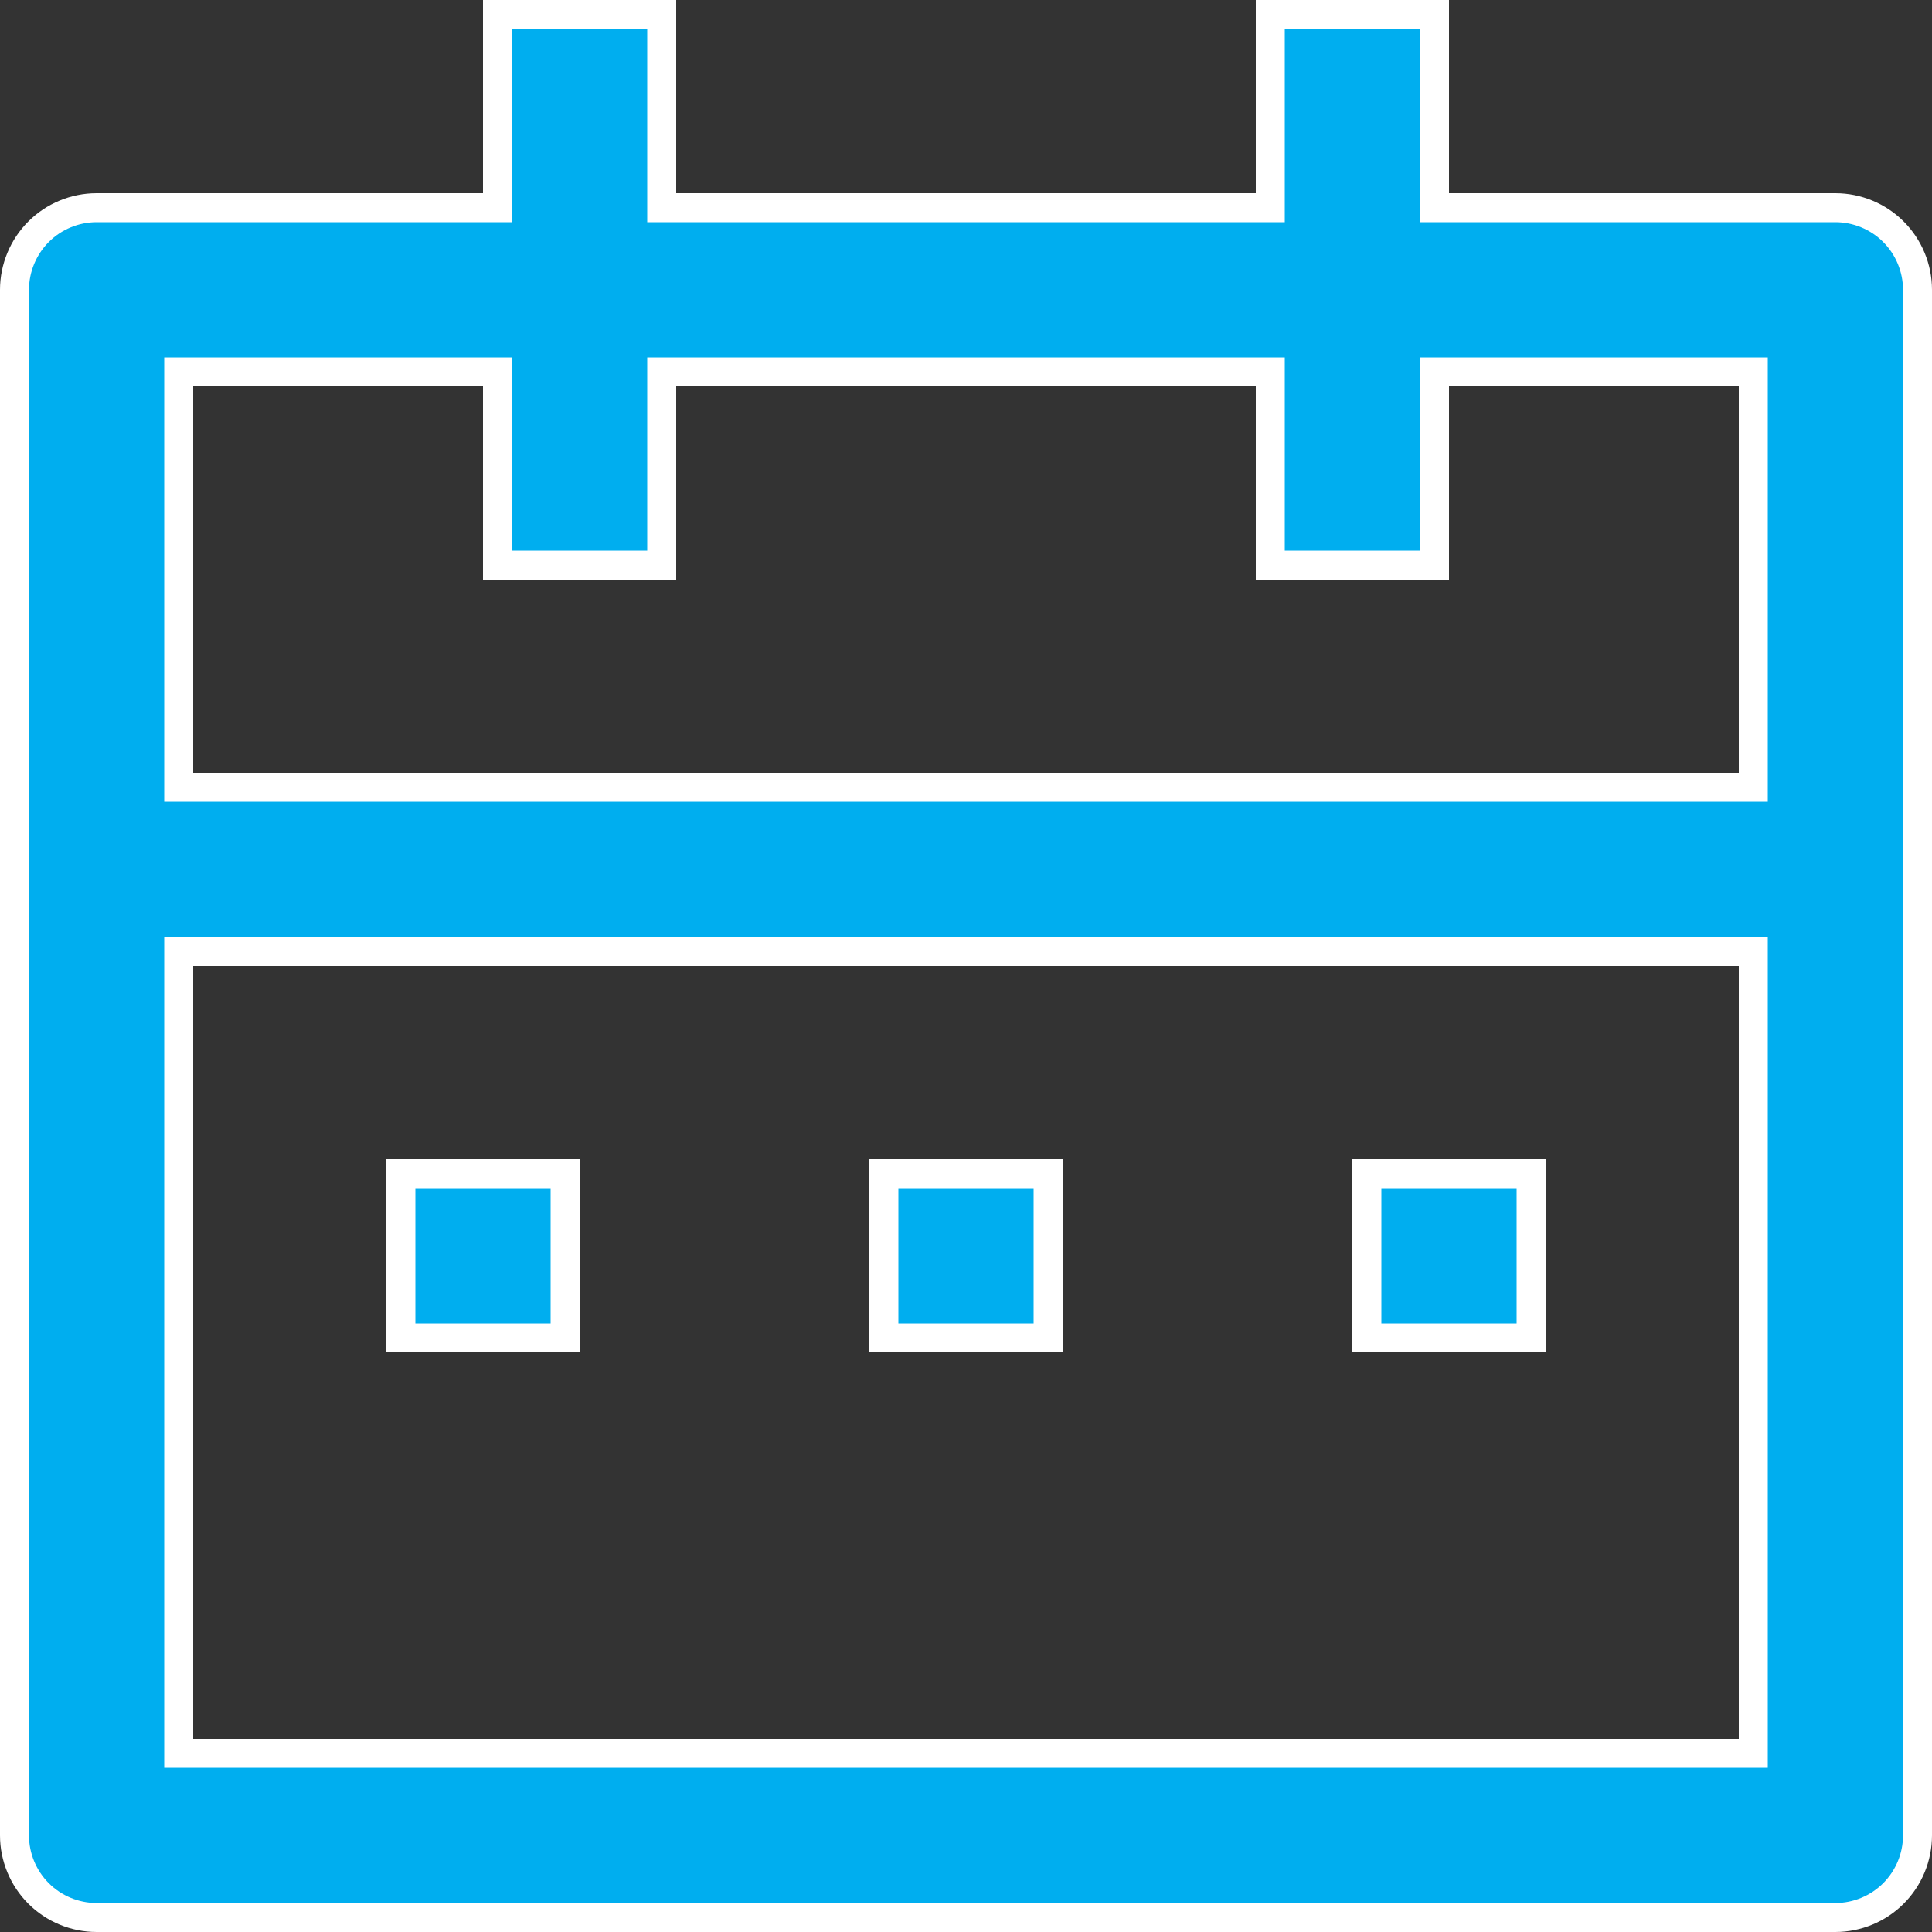 <svg width="20" height="20" viewBox="0 0 20 20" fill="none" xmlns="http://www.w3.org/2000/svg">
<rect x="0" y="0" width="20" height="20" fill="#333333" stroke="none"/>
<path d="M14.85 2V2.15H15H19C19.225 2.15 19.442 2.24 19.601 2.399C19.76 2.558 19.85 2.775 19.85 3V19C19.85 19.225 19.76 19.442 19.601 19.601C19.442 19.76 19.225 19.85 19 19.85H1C0.775 19.85 0.558 19.76 0.399 19.601C0.24 19.442 0.15 19.225 0.15 19V3C0.15 2.775 0.24 2.558 0.399 2.399C0.558 2.24 0.775 2.15 1 2.15H5H5.15V2V0.15H6.85V2V2.15H7H13H13.15V2V0.15H14.85V2ZM18.15 10V9.85H18H2H1.85V10V18V18.15H2H18H18.15V18V10ZM13.15 4V3.85H13H7H6.85V4V5.85H5.15V4V3.85H5H2H1.85V4V8V8.15H2H18H18.15V8V4V3.85H18H15H14.85V4V5.85H13.15V4ZM5.85 12.15V13.85H4.15V12.15H5.85ZM9.15 12.15H10.85V13.85H9.15V12.15ZM15.85 12.15V13.85H14.15V12.15H15.85Z" fill="#00AEEF" stroke="white" stroke-width="0.3"/>
</svg>
